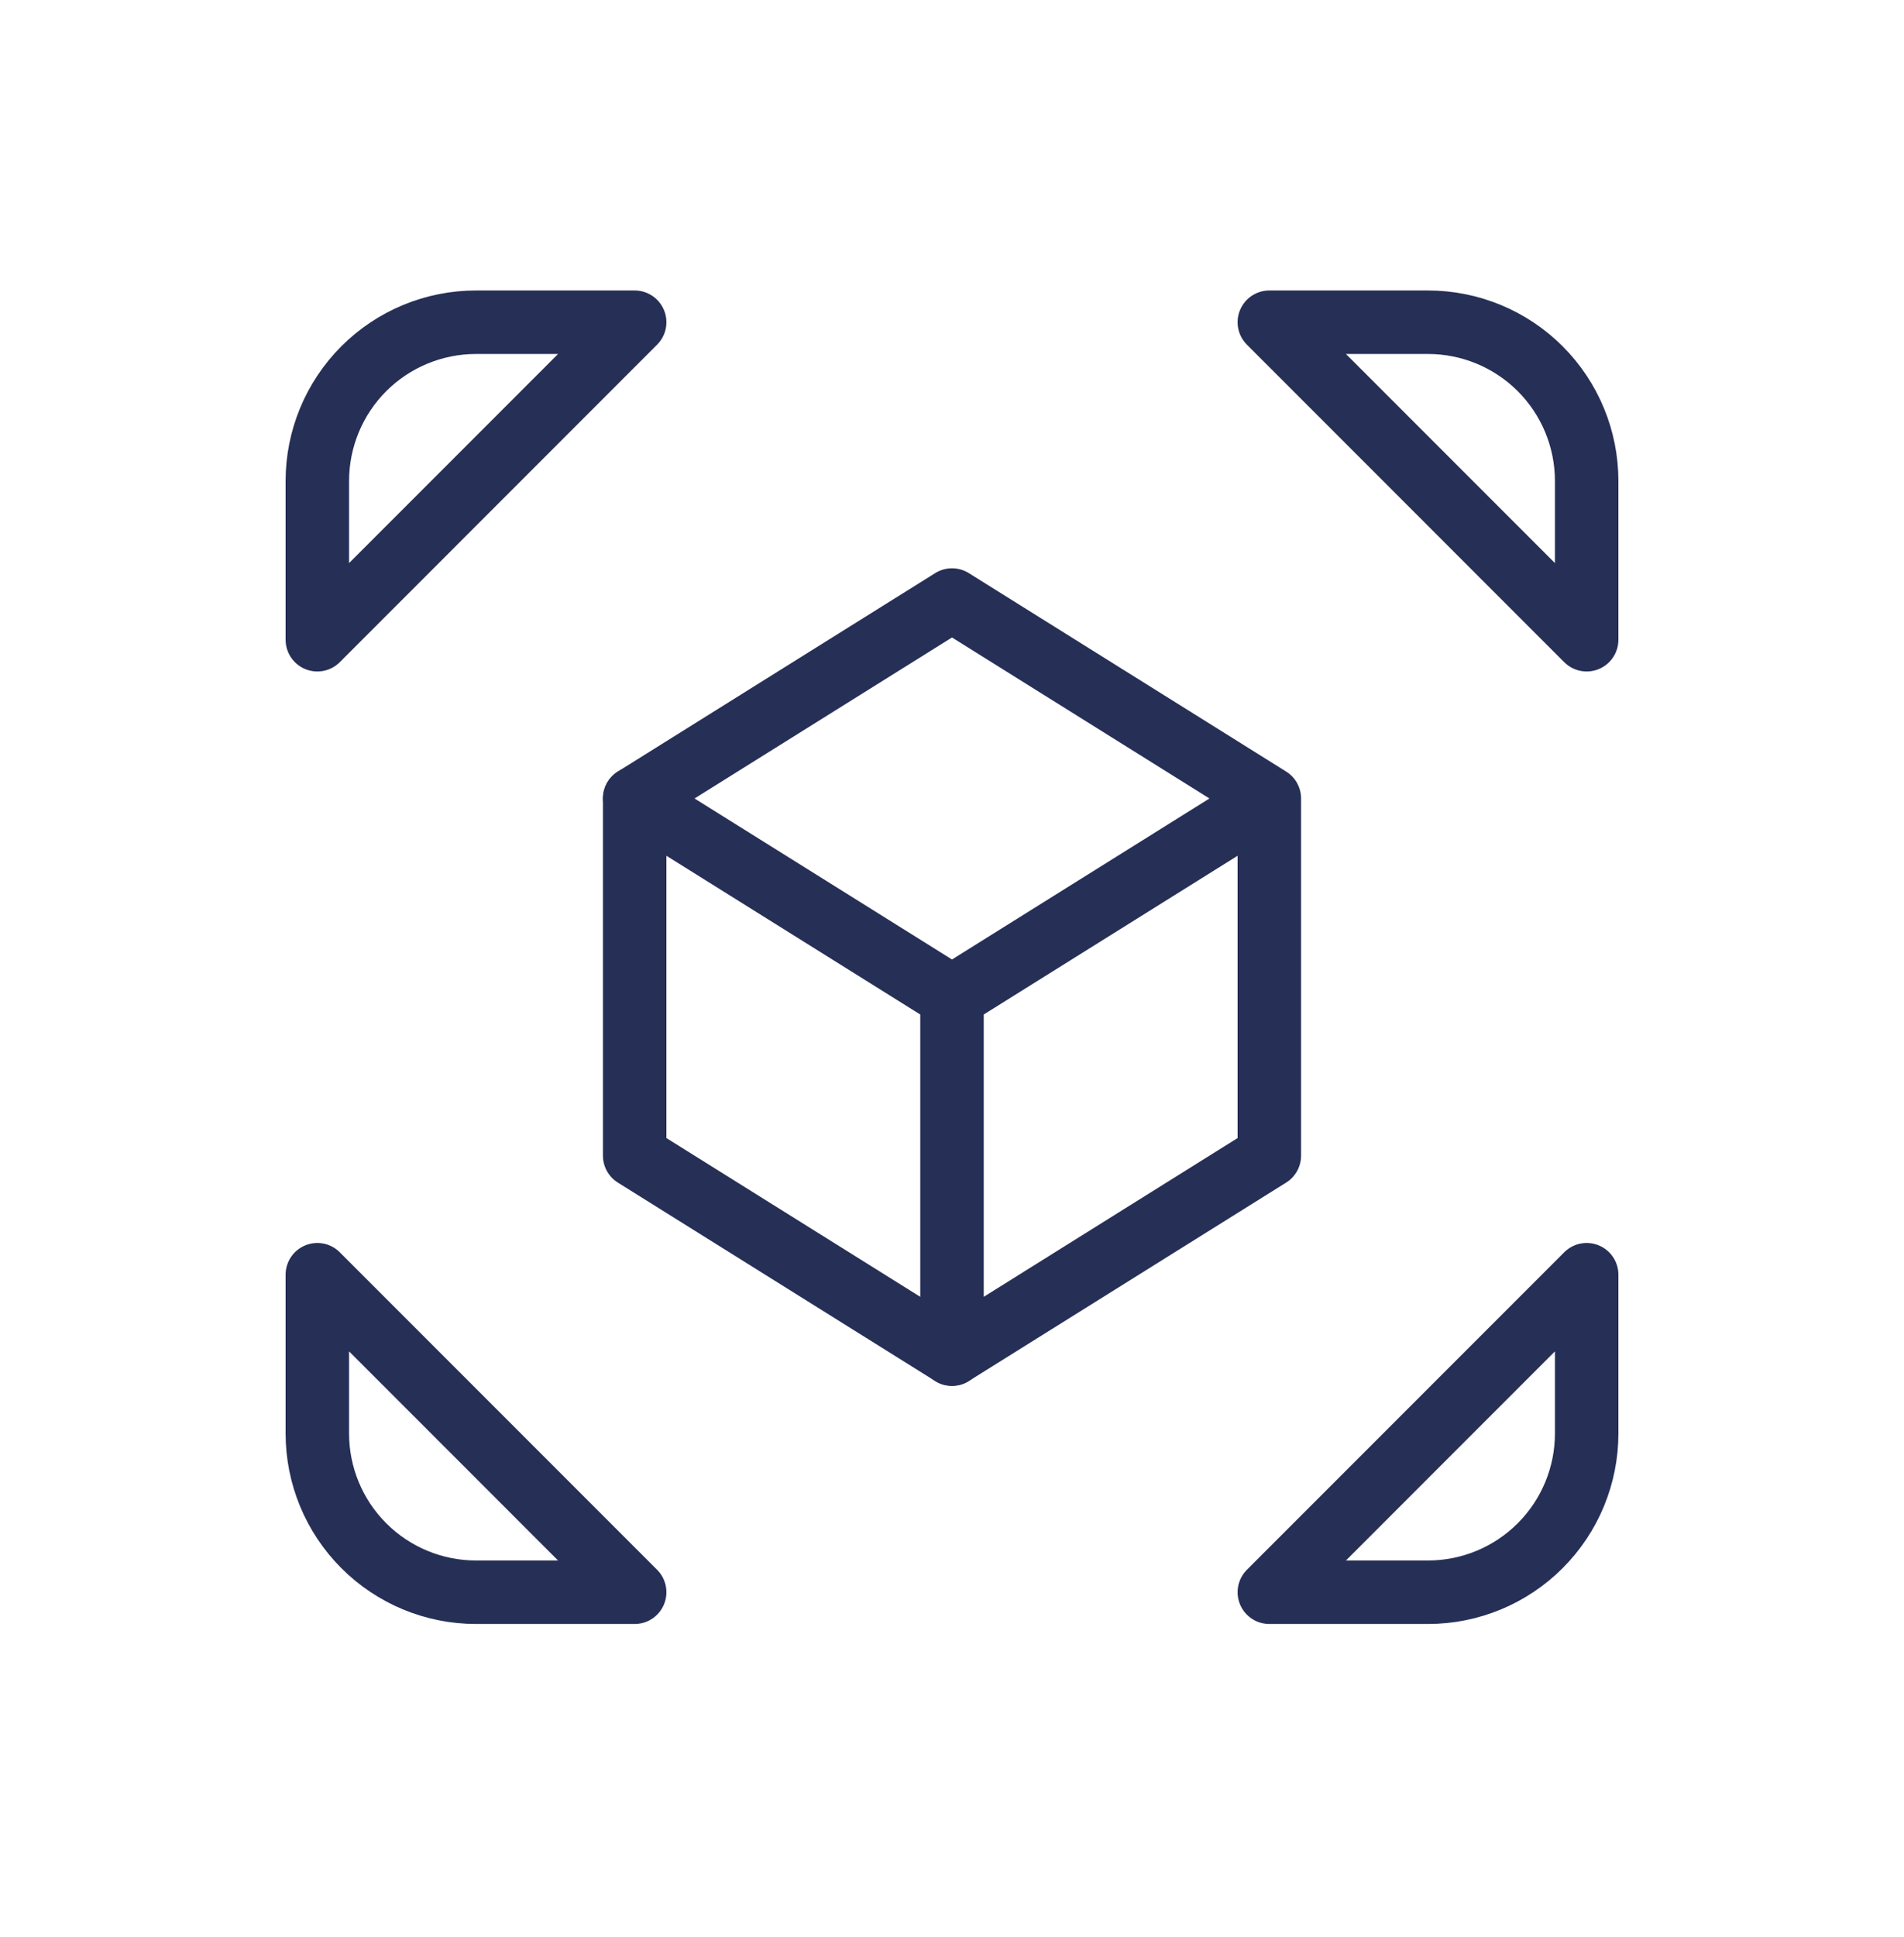 <svg width="60" height="61" viewBox="0 0 60 61" fill="none" xmlns="http://www.w3.org/2000/svg">
<path d="M10 20.149V15.149C10 13.823 10.527 12.551 11.464 11.613C12.402 10.676 13.674 10.149 15 10.149H20L10 20.149ZM10 40.149V45.149C10 46.475 10.527 47.747 11.464 48.684C12.402 49.622 13.674 50.149 15 50.149H20L10 40.149ZM40 10.149H45C46.326 10.149 47.598 10.676 48.535 11.613C49.473 12.551 50 13.823 50 15.149V20.149L40 10.149ZM40 50.149H45C46.326 50.149 47.598 49.622 48.535 48.684C49.473 47.747 50 46.475 50 45.149V40.149L40 50.149ZM30 31.399L40 25.149L30 31.399ZM20 25.149L30 31.399V42.649L40 36.399V25.149L30 18.899L20 25.149Z" stroke="#262F56" stroke-width="2" stroke-linecap="round" stroke-linejoin="round"/>
<path d="M20 25.149V36.399L30 42.649" stroke="#262F56" stroke-width="2" stroke-linecap="round" stroke-linejoin="round"/>
</svg>
